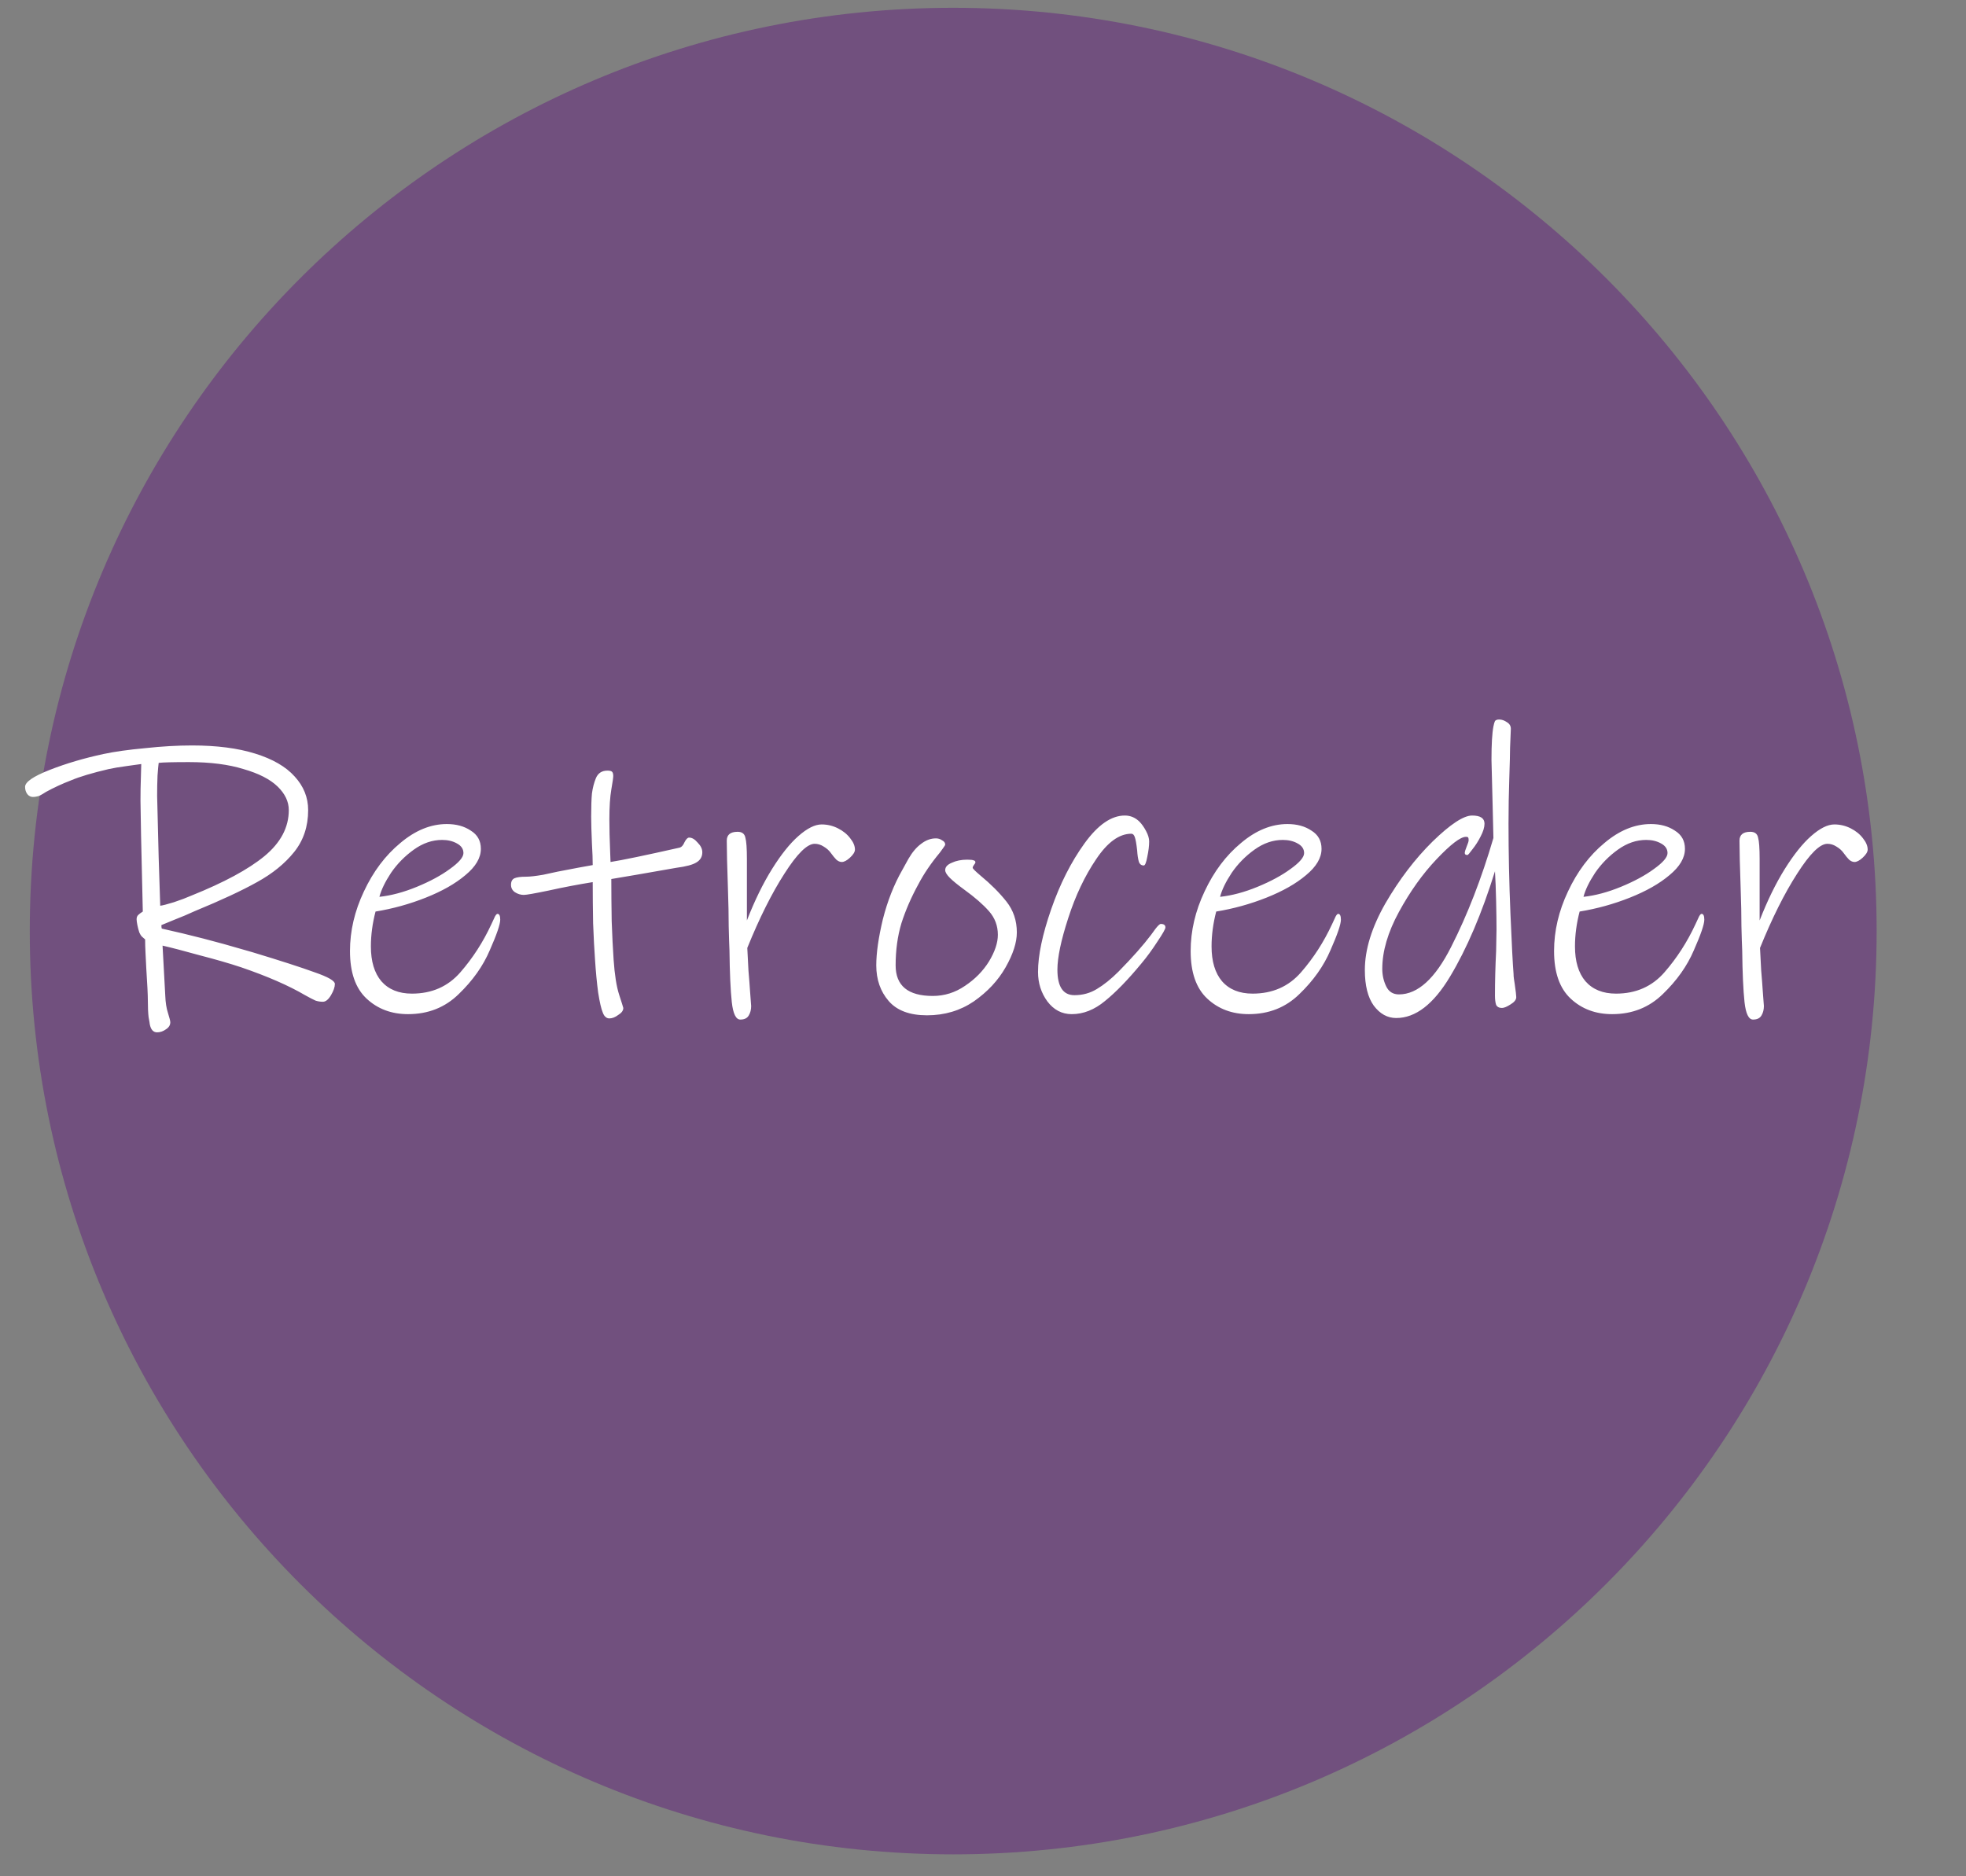 <svg width="66" height="63" viewBox="0 0 66 63" fill="none" xmlns="http://www.w3.org/2000/svg">
<rect x="0" y="0" width="66" height="63" fill="#808080" stroke="none"/>
<path d="M63 31.262C63 48.383 49.121 62.263 32 62.263C14.879 62.263 1 48.383 1 31.262C1 14.142 14.879 0.262 32 0.262C49.121 0.262 63 14.142 63 31.262Z" fill="#6F497D" fill-opacity="0.87"/>
<path d="M10.839 33.636C10.752 33.636 10.67 33.623 10.592 33.597C10.514 33.562 10.397 33.502 10.241 33.415C9.695 33.094 8.98 32.782 8.096 32.479C7.706 32.349 7.242 32.215 6.705 32.076C6.176 31.929 5.76 31.82 5.457 31.751L5.548 33.428C5.557 33.662 5.587 33.857 5.639 34.013C5.691 34.178 5.717 34.282 5.717 34.325C5.717 34.42 5.669 34.498 5.574 34.559C5.479 34.628 5.379 34.663 5.275 34.663C5.145 34.663 5.063 34.572 5.028 34.39C5.028 34.373 5.015 34.295 4.989 34.156C4.972 34.017 4.963 33.822 4.963 33.571C4.963 33.406 4.946 33.055 4.911 32.518C4.902 32.336 4.894 32.163 4.885 31.998C4.876 31.825 4.872 31.673 4.872 31.543C4.846 31.517 4.811 31.487 4.768 31.452C4.733 31.417 4.703 31.37 4.677 31.309C4.651 31.231 4.629 31.149 4.612 31.062C4.595 30.975 4.586 30.91 4.586 30.867C4.586 30.806 4.603 30.759 4.638 30.724C4.673 30.689 4.725 30.65 4.794 30.607C4.742 28.44 4.716 27.201 4.716 26.889C4.716 26.612 4.72 26.356 4.729 26.122C4.738 25.888 4.742 25.732 4.742 25.654C4.69 25.663 4.534 25.684 4.274 25.719C4.014 25.754 3.806 25.788 3.65 25.823C3.095 25.953 2.675 26.079 2.389 26.2C2.094 26.313 1.813 26.443 1.544 26.59C1.466 26.642 1.392 26.685 1.323 26.72C1.245 26.746 1.171 26.759 1.102 26.759C1.033 26.759 0.972 26.729 0.92 26.668C0.868 26.599 0.842 26.516 0.842 26.421C0.842 26.256 1.119 26.066 1.674 25.849C2.229 25.632 2.831 25.455 3.481 25.316C3.845 25.238 4.309 25.173 4.872 25.121C5.435 25.06 5.96 25.03 6.445 25.03C7.277 25.03 7.983 25.121 8.564 25.303C9.153 25.485 9.595 25.741 9.89 26.07C10.193 26.399 10.345 26.776 10.345 27.201C10.345 27.747 10.189 28.215 9.877 28.605C9.565 28.995 9.149 29.333 8.629 29.619C8.118 29.905 7.42 30.23 6.536 30.594C6.311 30.698 6.085 30.793 5.86 30.88C5.643 30.967 5.496 31.027 5.418 31.062C5.418 31.114 5.422 31.153 5.431 31.179C6.367 31.387 7.29 31.625 8.2 31.894L8.473 31.972C9.418 32.258 10.115 32.483 10.566 32.648C11.017 32.804 11.242 32.934 11.242 33.038C11.242 33.142 11.199 33.268 11.112 33.415C11.025 33.562 10.934 33.636 10.839 33.636ZM6.341 25.589C5.804 25.589 5.466 25.598 5.327 25.615C5.318 25.676 5.305 25.819 5.288 26.044C5.279 26.269 5.275 26.495 5.275 26.72L5.327 28.8L5.379 30.412C5.457 30.403 5.609 30.364 5.834 30.295C6.068 30.217 6.263 30.143 6.419 30.074C7.52 29.632 8.339 29.19 8.876 28.748C9.422 28.297 9.695 27.782 9.695 27.201C9.695 26.915 9.569 26.651 9.318 26.408C9.067 26.165 8.685 25.97 8.174 25.823C7.671 25.667 7.06 25.589 6.341 25.589ZM16.793 30.88C16.793 31.036 16.676 31.378 16.442 31.907C16.217 32.436 15.87 32.925 15.402 33.376C14.943 33.827 14.375 34.052 13.699 34.052C13.144 34.052 12.681 33.879 12.308 33.532C11.935 33.185 11.749 32.652 11.749 31.933C11.749 31.257 11.905 30.59 12.217 29.931C12.529 29.264 12.936 28.722 13.439 28.306C13.942 27.881 14.462 27.669 14.999 27.669C15.32 27.669 15.588 27.743 15.805 27.89C16.03 28.029 16.143 28.232 16.143 28.501C16.143 28.804 15.97 29.099 15.623 29.385C15.285 29.671 14.843 29.922 14.297 30.139C13.751 30.356 13.188 30.512 12.607 30.607C12.503 31.006 12.451 31.396 12.451 31.777C12.451 32.28 12.568 32.67 12.802 32.947C13.045 33.224 13.387 33.363 13.829 33.363C14.496 33.363 15.038 33.125 15.454 32.648C15.87 32.171 16.217 31.634 16.494 31.036C16.511 31.001 16.542 30.936 16.585 30.841C16.628 30.737 16.667 30.685 16.702 30.685C16.763 30.685 16.793 30.75 16.793 30.88ZM14.843 28.202C14.514 28.202 14.197 28.31 13.894 28.527C13.591 28.744 13.335 29.004 13.127 29.307C12.928 29.61 12.798 29.879 12.737 30.113C13.136 30.07 13.556 29.957 13.998 29.775C14.44 29.593 14.808 29.394 15.103 29.177C15.406 28.96 15.558 28.783 15.558 28.644C15.558 28.505 15.484 28.397 15.337 28.319C15.198 28.241 15.034 28.202 14.843 28.202ZM22.706 29.138C21.909 29.277 21.463 29.355 21.367 29.372L20.522 29.515C20.522 29.966 20.527 30.438 20.535 30.932C20.553 31.426 20.574 31.859 20.6 32.232C20.635 32.735 20.696 33.12 20.782 33.389C20.869 33.658 20.917 33.809 20.925 33.844C20.925 33.931 20.869 34.009 20.756 34.078C20.652 34.156 20.553 34.195 20.457 34.195C20.405 34.195 20.362 34.178 20.327 34.143C20.293 34.117 20.262 34.069 20.236 34C20.184 33.879 20.132 33.653 20.08 33.324C20.037 32.995 20.002 32.631 19.976 32.232C19.95 31.877 19.929 31.465 19.911 30.997C19.903 30.52 19.898 30.061 19.898 29.619C19.413 29.697 18.915 29.792 18.403 29.905C17.944 30 17.671 30.048 17.584 30.048C17.48 30.048 17.381 30.018 17.285 29.957C17.199 29.896 17.155 29.814 17.155 29.71C17.155 29.597 17.194 29.524 17.272 29.489C17.35 29.454 17.48 29.437 17.662 29.437C17.792 29.437 17.983 29.415 18.234 29.372C18.486 29.32 18.646 29.285 18.715 29.268C19.296 29.155 19.69 29.082 19.898 29.047C19.898 28.865 19.89 28.627 19.872 28.332C19.855 27.933 19.846 27.63 19.846 27.422C19.846 27.084 19.855 26.824 19.872 26.642C19.898 26.451 19.942 26.282 20.002 26.135C20.072 25.962 20.202 25.875 20.392 25.875C20.47 25.875 20.522 25.888 20.548 25.914C20.574 25.94 20.587 25.988 20.587 26.057C20.587 26.109 20.566 26.261 20.522 26.512C20.479 26.763 20.457 27.097 20.457 27.513C20.457 27.834 20.466 28.193 20.483 28.592L20.496 28.943C20.886 28.882 21.658 28.722 22.81 28.462C22.88 28.445 22.936 28.384 22.979 28.28C23.031 28.176 23.083 28.124 23.135 28.124C23.231 28.124 23.326 28.18 23.421 28.293C23.525 28.397 23.577 28.505 23.577 28.618C23.577 28.765 23.512 28.878 23.382 28.956C23.261 29.034 23.036 29.095 22.706 29.138ZM28.259 28.943C28.198 28.943 28.138 28.917 28.077 28.865C28.025 28.813 27.964 28.739 27.895 28.644C27.834 28.557 27.752 28.484 27.648 28.423C27.553 28.362 27.453 28.332 27.349 28.332C27.098 28.332 26.76 28.666 26.335 29.333C25.91 29.992 25.494 30.824 25.087 31.829C25.096 32.028 25.109 32.28 25.126 32.583C25.152 32.886 25.169 33.112 25.178 33.259L25.217 33.779C25.217 33.9 25.191 34.004 25.139 34.091C25.087 34.186 24.992 34.234 24.853 34.234C24.706 34.234 24.61 34.039 24.567 33.649C24.524 33.25 24.498 32.674 24.489 31.92C24.48 31.729 24.472 31.456 24.463 31.101C24.463 30.746 24.454 30.321 24.437 29.827C24.411 29.082 24.398 28.549 24.398 28.228C24.398 28.029 24.519 27.929 24.762 27.929C24.909 27.929 24.996 27.994 25.022 28.124C25.057 28.245 25.074 28.484 25.074 28.839V30.906C25.334 30.239 25.616 29.662 25.919 29.177C26.222 28.692 26.517 28.323 26.803 28.072C27.098 27.812 27.358 27.682 27.583 27.682C27.774 27.682 27.956 27.725 28.129 27.812C28.302 27.899 28.441 28.011 28.545 28.15C28.649 28.28 28.701 28.406 28.701 28.527C28.701 28.605 28.645 28.696 28.532 28.8C28.428 28.895 28.337 28.943 28.259 28.943ZM31.12 34.091C30.539 34.091 30.11 33.931 29.833 33.61C29.556 33.289 29.417 32.891 29.417 32.414C29.417 31.998 29.491 31.482 29.638 30.867C29.794 30.252 30.011 29.701 30.288 29.216C30.305 29.181 30.375 29.056 30.496 28.839C30.626 28.614 30.769 28.445 30.925 28.332C31.081 28.211 31.246 28.15 31.419 28.15C31.497 28.15 31.566 28.172 31.627 28.215C31.696 28.25 31.731 28.297 31.731 28.358C31.731 28.375 31.705 28.419 31.653 28.488C31.61 28.549 31.575 28.596 31.549 28.631C31.254 28.986 31.016 29.337 30.834 29.684C30.591 30.126 30.401 30.564 30.262 30.997C30.132 31.43 30.067 31.903 30.067 32.414C30.067 33.099 30.483 33.441 31.315 33.441C31.705 33.441 32.065 33.328 32.394 33.103C32.732 32.878 33.001 32.605 33.2 32.284C33.399 31.955 33.499 31.656 33.499 31.387C33.499 31.084 33.399 30.819 33.2 30.594C33.001 30.369 32.728 30.13 32.381 29.879C32.156 29.714 31.991 29.58 31.887 29.476C31.783 29.372 31.731 29.285 31.731 29.216C31.731 29.112 31.805 29.03 31.952 28.969C32.099 28.9 32.273 28.865 32.472 28.865C32.585 28.865 32.658 28.874 32.693 28.891C32.728 28.9 32.745 28.921 32.745 28.956C32.745 28.973 32.728 29.004 32.693 29.047C32.667 29.082 32.654 29.112 32.654 29.138C32.654 29.164 32.741 29.251 32.914 29.398C33.261 29.684 33.551 29.974 33.785 30.269C34.019 30.564 34.136 30.91 34.136 31.309C34.136 31.647 34.01 32.037 33.759 32.479C33.508 32.921 33.152 33.302 32.693 33.623C32.234 33.935 31.709 34.091 31.12 34.091ZM38.319 32.349C37.868 32.895 37.461 33.315 37.096 33.61C36.741 33.905 36.368 34.052 35.978 34.052C35.649 34.052 35.376 33.909 35.16 33.623C34.952 33.337 34.847 33.008 34.847 32.635C34.847 32.08 34.995 31.378 35.289 30.529C35.584 29.68 35.957 28.943 36.407 28.319C36.858 27.695 37.309 27.383 37.76 27.383C37.95 27.383 38.115 27.452 38.254 27.591C38.331 27.669 38.405 27.773 38.474 27.903C38.544 28.033 38.578 28.15 38.578 28.254C38.578 28.401 38.557 28.575 38.514 28.774C38.479 28.965 38.44 29.06 38.397 29.06C38.31 29.06 38.254 29.012 38.227 28.917C38.202 28.822 38.184 28.7 38.175 28.553C38.15 28.328 38.123 28.18 38.097 28.111C38.072 28.033 38.032 27.994 37.98 27.994C37.573 27.994 37.179 28.28 36.797 28.852C36.416 29.415 36.104 30.074 35.861 30.828C35.619 31.573 35.498 32.15 35.498 32.557C35.498 33.129 35.688 33.415 36.069 33.415C36.347 33.415 36.598 33.346 36.824 33.207C37.057 33.068 37.3 32.873 37.551 32.622C38.02 32.145 38.383 31.734 38.644 31.387C38.661 31.361 38.709 31.296 38.786 31.192C38.873 31.079 38.934 31.023 38.968 31.023C39.072 31.023 39.124 31.062 39.124 31.14C39.124 31.192 39.033 31.352 38.852 31.621C38.678 31.89 38.501 32.132 38.319 32.349ZM45.015 30.88C45.015 31.036 44.898 31.378 44.664 31.907C44.438 32.436 44.092 32.925 43.624 33.376C43.164 33.827 42.597 34.052 41.921 34.052C41.366 34.052 40.902 33.879 40.53 33.532C40.157 33.185 39.971 32.652 39.971 31.933C39.971 31.257 40.127 30.59 40.439 29.931C40.751 29.264 41.158 28.722 41.661 28.306C42.163 27.881 42.683 27.669 43.221 27.669C43.541 27.669 43.81 27.743 44.027 27.89C44.252 28.029 44.365 28.232 44.365 28.501C44.365 28.804 44.191 29.099 43.845 29.385C43.507 29.671 43.065 29.922 42.519 30.139C41.973 30.356 41.409 30.512 40.829 30.607C40.725 31.006 40.673 31.396 40.673 31.777C40.673 32.28 40.79 32.67 41.024 32.947C41.266 33.224 41.609 33.363 42.051 33.363C42.718 33.363 43.26 33.125 43.676 32.648C44.092 32.171 44.438 31.634 44.716 31.036C44.733 31.001 44.763 30.936 44.807 30.841C44.85 30.737 44.889 30.685 44.924 30.685C44.984 30.685 45.015 30.75 45.015 30.88ZM43.065 28.202C42.735 28.202 42.419 28.31 42.116 28.527C41.812 28.744 41.557 29.004 41.349 29.307C41.149 29.61 41.019 29.879 40.959 30.113C41.357 30.07 41.778 29.957 42.22 29.775C42.662 29.593 43.03 29.394 43.325 29.177C43.628 28.96 43.78 28.783 43.78 28.644C43.78 28.505 43.706 28.397 43.559 28.319C43.42 28.241 43.255 28.202 43.065 28.202ZM50.694 25.108C50.694 25.281 50.685 25.624 50.668 26.135C50.651 26.638 50.642 27.145 50.642 27.656C50.642 28.644 50.664 29.654 50.707 30.685C50.75 31.708 50.785 32.379 50.811 32.7C50.811 32.752 50.815 32.808 50.824 32.869C50.833 32.93 50.841 32.986 50.85 33.038C50.885 33.281 50.902 33.428 50.902 33.48C50.902 33.567 50.837 33.649 50.707 33.727C50.586 33.805 50.49 33.844 50.421 33.844C50.326 33.844 50.261 33.809 50.226 33.74C50.2 33.662 50.187 33.558 50.187 33.428C50.187 32.951 50.2 32.453 50.226 31.933L50.239 31.205C50.239 30.962 50.235 30.646 50.226 30.256C50.217 29.857 50.204 29.524 50.187 29.255C49.745 30.676 49.242 31.855 48.679 32.791C48.124 33.718 47.522 34.182 46.872 34.182C46.577 34.182 46.326 34.043 46.118 33.766C45.919 33.489 45.819 33.09 45.819 32.57C45.819 31.885 46.049 31.14 46.508 30.334C46.976 29.528 47.505 28.835 48.094 28.254C48.692 27.673 49.134 27.383 49.42 27.383C49.697 27.383 49.836 27.474 49.836 27.656C49.836 27.777 49.793 27.92 49.706 28.085C49.628 28.241 49.537 28.384 49.433 28.514C49.338 28.644 49.281 28.709 49.264 28.709C49.247 28.709 49.225 28.705 49.199 28.696C49.182 28.679 49.173 28.661 49.173 28.644C49.173 28.601 49.195 28.527 49.238 28.423C49.281 28.319 49.303 28.25 49.303 28.215C49.303 28.172 49.299 28.141 49.29 28.124C49.281 28.107 49.255 28.098 49.212 28.098C49.03 28.098 48.701 28.349 48.224 28.852C47.756 29.346 47.336 29.935 46.963 30.62C46.59 31.305 46.404 31.942 46.404 32.531C46.404 32.739 46.447 32.934 46.534 33.116C46.621 33.298 46.764 33.389 46.963 33.389C47.596 33.389 48.181 32.856 48.718 31.79C49.264 30.715 49.736 29.498 50.135 28.137L50.109 27.045C50.083 26.083 50.07 25.572 50.07 25.511C50.07 24.991 50.092 24.618 50.135 24.393C50.152 24.306 50.17 24.246 50.187 24.211C50.213 24.176 50.261 24.159 50.33 24.159C50.417 24.159 50.503 24.189 50.59 24.25C50.677 24.302 50.72 24.376 50.72 24.471L50.694 25.108ZM57.215 30.88C57.215 31.036 57.098 31.378 56.864 31.907C56.639 32.436 56.292 32.925 55.824 33.376C55.364 33.827 54.797 34.052 54.121 34.052C53.566 34.052 53.102 33.879 52.73 33.532C52.357 33.185 52.171 32.652 52.171 31.933C52.171 31.257 52.327 30.59 52.639 29.931C52.951 29.264 53.358 28.722 53.861 28.306C54.364 27.881 54.883 27.669 55.421 27.669C55.742 27.669 56.01 27.743 56.227 27.89C56.452 28.029 56.565 28.232 56.565 28.501C56.565 28.804 56.392 29.099 56.045 29.385C55.707 29.671 55.265 29.922 54.719 30.139C54.173 30.356 53.609 30.512 53.029 30.607C52.925 31.006 52.873 31.396 52.873 31.777C52.873 32.28 52.99 32.67 53.224 32.947C53.467 33.224 53.809 33.363 54.251 33.363C54.918 33.363 55.46 33.125 55.876 32.648C56.292 32.171 56.639 31.634 56.916 31.036C56.933 31.001 56.964 30.936 57.007 30.841C57.05 30.737 57.089 30.685 57.124 30.685C57.184 30.685 57.215 30.75 57.215 30.88ZM55.265 28.202C54.935 28.202 54.619 28.31 54.316 28.527C54.013 28.744 53.757 29.004 53.549 29.307C53.349 29.61 53.219 29.879 53.159 30.113C53.557 30.07 53.978 29.957 54.42 29.775C54.862 29.593 55.23 29.394 55.525 29.177C55.828 28.96 55.98 28.783 55.98 28.644C55.98 28.505 55.906 28.397 55.759 28.319C55.62 28.241 55.456 28.202 55.265 28.202ZM62.257 28.943C62.197 28.943 62.136 28.917 62.075 28.865C62.023 28.813 61.962 28.739 61.893 28.644C61.833 28.557 61.75 28.484 61.646 28.423C61.551 28.362 61.451 28.332 61.347 28.332C61.096 28.332 60.758 28.666 60.333 29.333C59.908 29.992 59.492 30.824 59.085 31.829C59.094 32.028 59.107 32.28 59.124 32.583C59.15 32.886 59.167 33.112 59.176 33.259L59.215 33.779C59.215 33.9 59.189 34.004 59.137 34.091C59.085 34.186 58.99 34.234 58.851 34.234C58.704 34.234 58.608 34.039 58.565 33.649C58.522 33.25 58.496 32.674 58.487 31.92C58.478 31.729 58.47 31.456 58.461 31.101C58.461 30.746 58.453 30.321 58.435 29.827C58.409 29.082 58.396 28.549 58.396 28.228C58.396 28.029 58.517 27.929 58.76 27.929C58.907 27.929 58.994 27.994 59.02 28.124C59.055 28.245 59.072 28.484 59.072 28.839V30.906C59.332 30.239 59.614 29.662 59.917 29.177C60.221 28.692 60.515 28.323 60.801 28.072C61.096 27.812 61.356 27.682 61.581 27.682C61.772 27.682 61.954 27.725 62.127 27.812C62.3 27.899 62.439 28.011 62.543 28.15C62.647 28.28 62.699 28.406 62.699 28.527C62.699 28.605 62.643 28.696 62.53 28.8C62.426 28.895 62.335 28.943 62.257 28.943Z" fill="white"/>
</svg>
